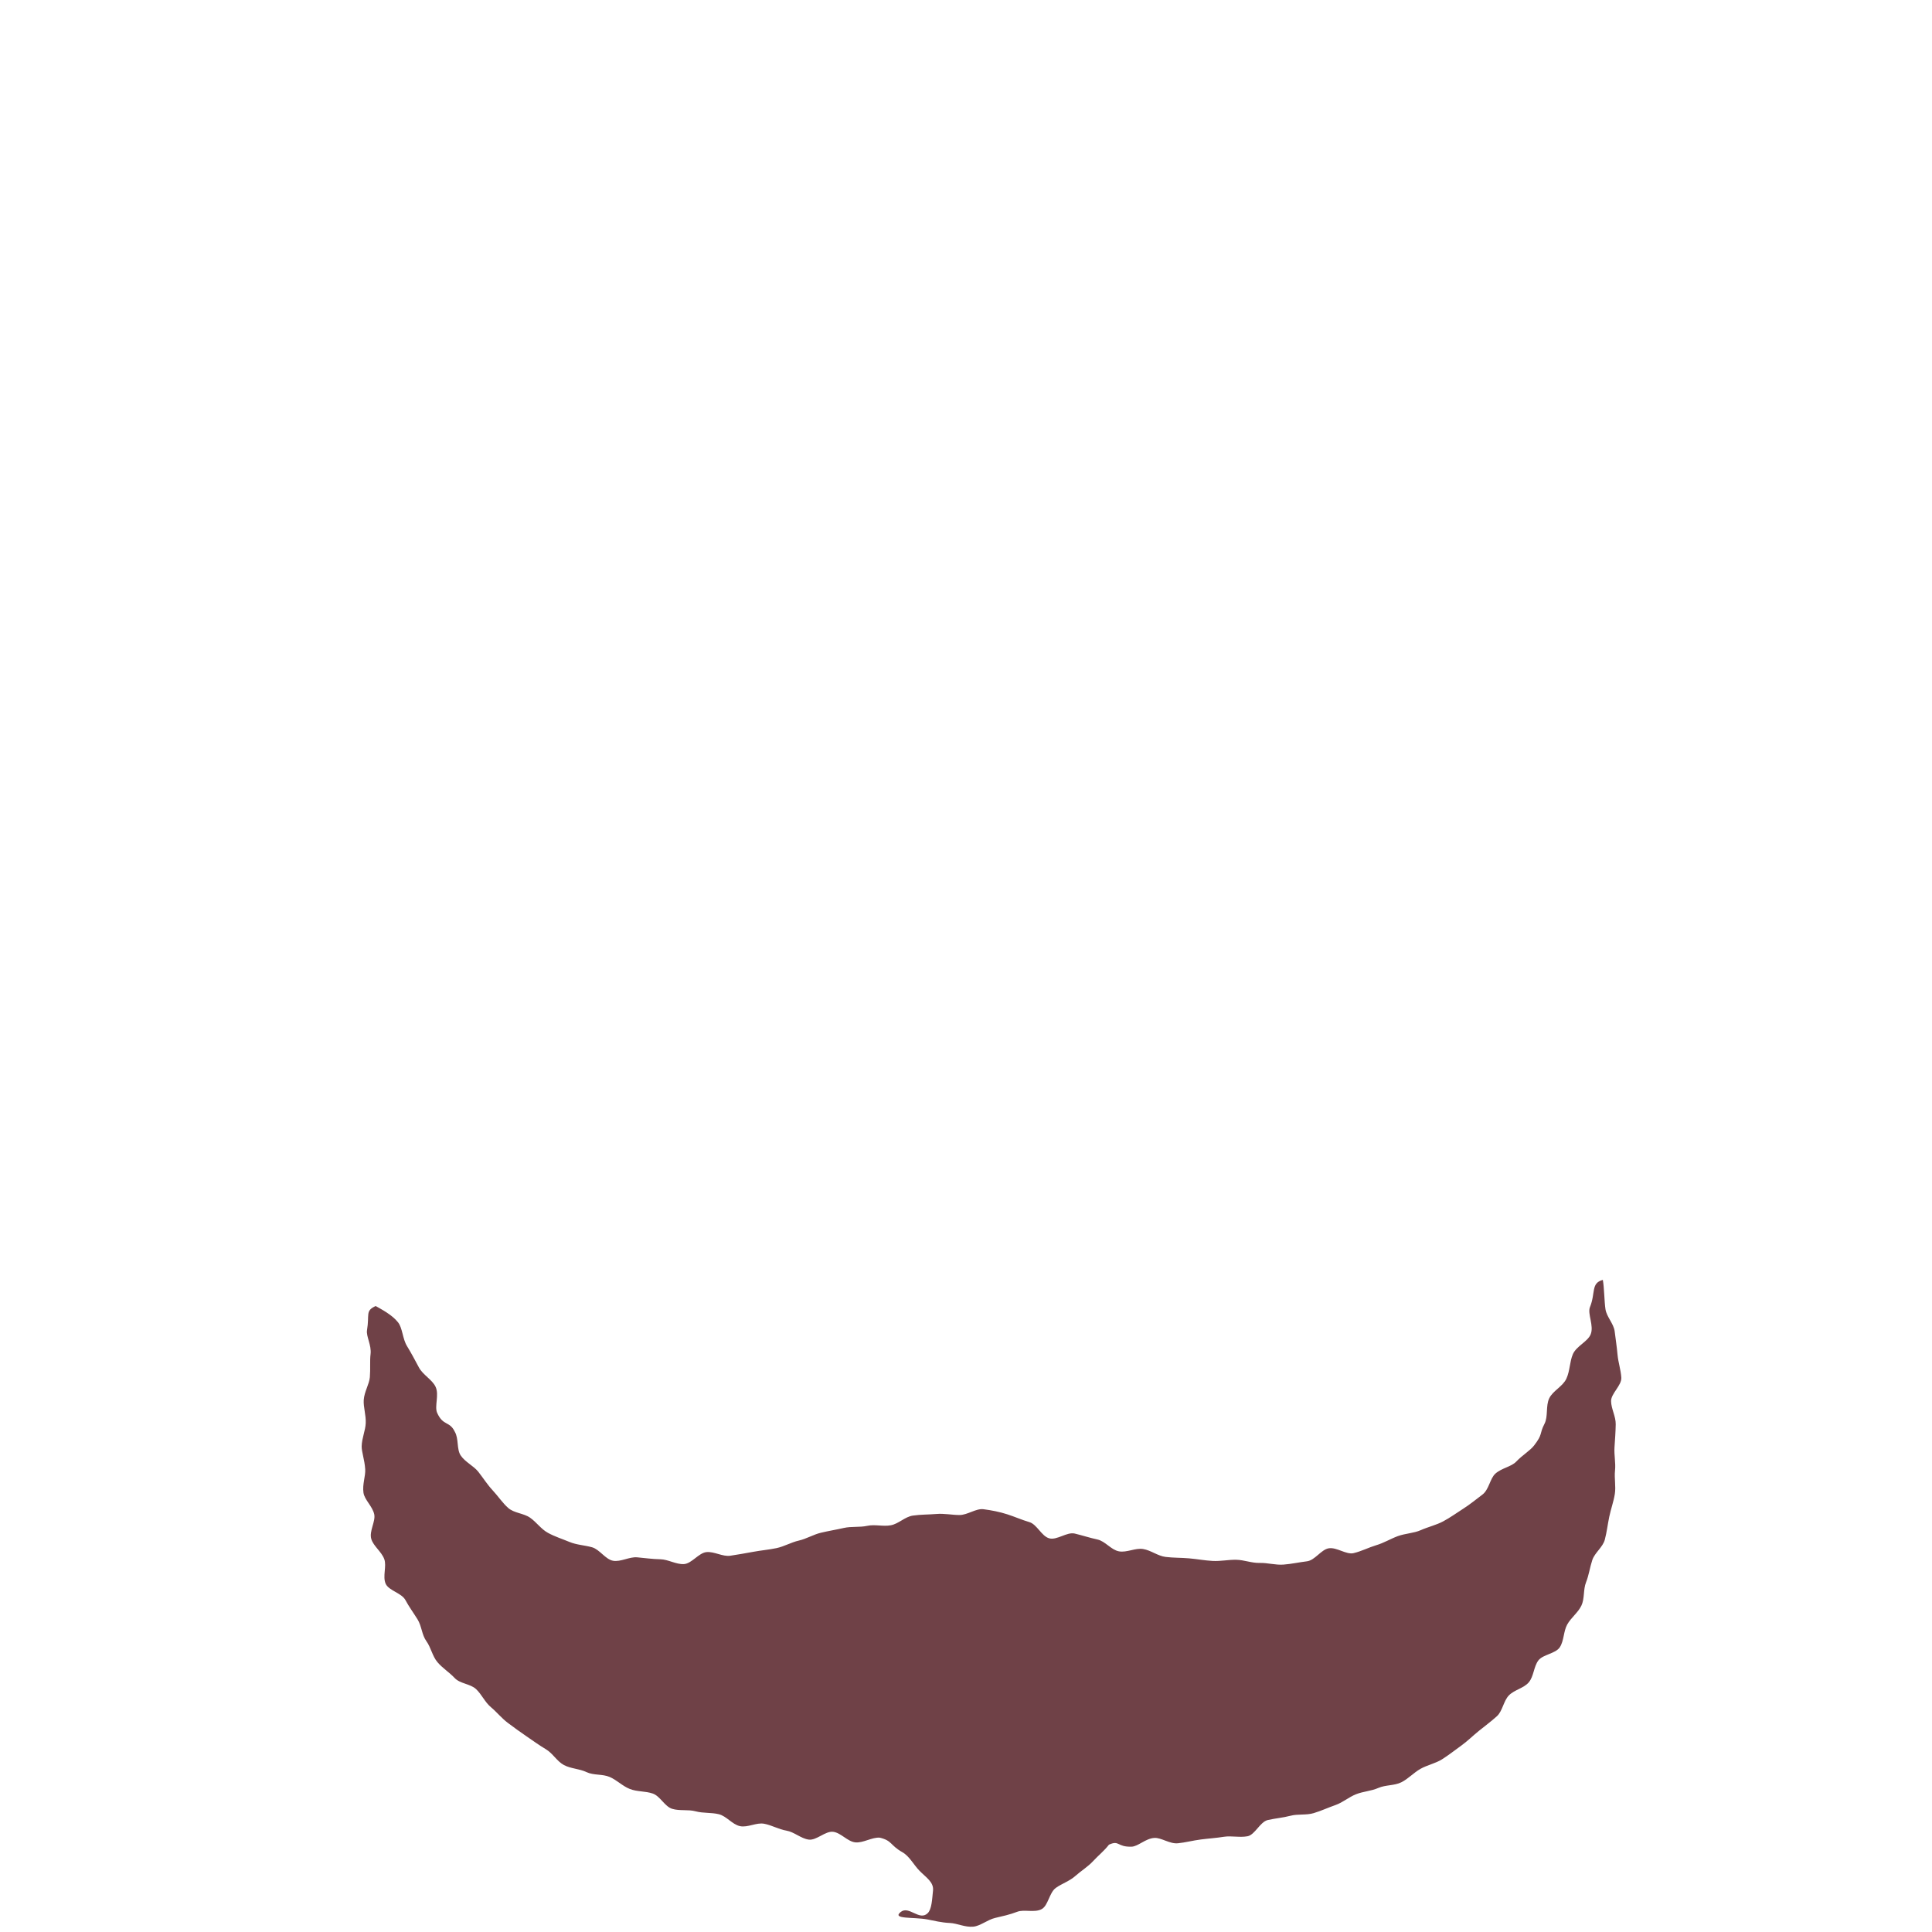 <?xml version="1.0" encoding="UTF-8"?>
<svg id="blush" xmlns="http://www.w3.org/2000/svg" viewBox="0 0 300 300">
    <defs>
        <style>.cls-1{fill:#6f4147;}</style>
    </defs>
    <g id="blush_6">
        <g id="blush_6-2">
            <path class="cls-1"
                  d="m58.31,202.81c-1.63.75-.91,1.3-1.32,3.74-.16.96.72,2.31.55,3.72-.13,1.06,0,2.26-.11,3.59-.1,1.1-.86,2.23-.95,3.53-.07,1.12.37,2.34.31,3.61-.05,1.14-.6,2.31-.63,3.57-.02.86.45,2.06.55,3.57.07,1.06-.46,2.33-.27,3.65.16,1.1,1.39,2.09,1.67,3.34.24,1.11-.81,2.62-.46,3.83.32,1.11,1.59,1.97,2.02,3.14.4,1.09-.29,2.7.22,3.83.48,1.06,2.47,1.43,3.06,2.52.55,1.03,1.24,1.96,1.89,3.01s.65,2.38,1.37,3.38.92,2.31,1.71,3.25,1.84,1.57,2.68,2.47,2.44.89,3.33,1.73,1.35,2,2.29,2.79,1.66,1.71,2.64,2.45c.94.7,1.9,1.41,2.92,2.1s1.94,1.37,3,2,1.7,1.86,2.78,2.44,2.4.57,3.51,1.1,2.48.27,3.61.76,1.98,1.41,3.12,1.86,2.4.31,3.56.71,1.85,2.01,3.01,2.37,2.47.07,3.65.39,2.41.16,3.6.45,2.08,1.59,3.28,1.85,2.55-.6,3.76-.37,2.26.87,3.46,1.07,2.24,1.22,3.45,1.39,2.58-1.36,3.8-1.21,2.23,1.52,3.45,1.64,2.58-.82,3.79-.73c1.94.46,1.61,1.19,3.5,2.25,1.12.63,1.77,1.98,2.68,2.9,1.01,1.03,2.22,1.75,2.09,3.05-.15,1.46-.2,2.93-.84,3.54-1.3,1.24-2.9-1.25-4.19-.19-1.4,1.14,2,.75,4.17,1.15,1.01.19,2.14.49,3.5.55,1.11.05,2.33.69,3.61.57,1.13-.11,2.18-1.07,3.41-1.36,1.11-.26,2.24-.5,3.41-.95,1.07-.42,2.71.19,3.81-.42,1.01-.55,1.17-2.56,2.19-3.29.93-.67,2.11-1.03,3.05-1.87.86-.77,1.91-1.39,2.76-2.31.78-.85,1.67-1.54,2.44-2.53,1.64-.75,1.23.38,3.51.31,1.01-.03,2.16-1.27,3.53-1.36,1.09-.07,2.38.96,3.67.83,1.13-.11,2.31-.43,3.57-.59,1.14-.15,2.35-.22,3.58-.42,1.15-.18,2.45.15,3.66-.08,1.15-.22,1.95-2.25,3.15-2.52s2.33-.35,3.51-.66,2.44-.06,3.61-.41,2.22-.85,3.37-1.25,2.07-1.23,3.2-1.68,2.36-.49,3.47-.98,2.49-.34,3.57-.88,1.93-1.5,2.98-2.09,2.31-.83,3.33-1.47,1.97-1.4,2.95-2.1,1.84-1.56,2.78-2.32,1.91-1.47,2.8-2.28c.88-.8,1.02-2.36,1.86-3.23s2.31-1.11,3.09-2.03.76-2.42,1.48-3.39c.71-.95,2.68-1.05,3.34-2.06s.56-2.47,1.15-3.53,1.68-1.84,2.2-2.93.27-2.49.72-3.62.59-2.3.97-3.45,1.64-2,1.95-3.18.44-2.36.69-3.56.67-2.32.86-3.52-.1-2.43.03-3.64-.16-2.39-.08-3.61.17-2.36.19-3.58-.69-2.36-.72-3.58c-.03-1.18,1.66-2.45,1.59-3.66-.07-1.18-.48-2.37-.59-3.59s-.29-2.38-.44-3.59-1.24-2.23-1.43-3.44c-.18-1.17-.19-3.36-.41-4.56-1.88.5-1.1,2.01-2,4.23-.42,1.04.67,2.91.1,4.25-.47,1.12-2.2,1.8-2.75,3.05-.5,1.15-.45,2.6-1.01,3.81s-2.09,1.87-2.66,3.04-.15,2.84-.74,3.97c-.84,1.62-.21,1.55-1.62,3.37-.63.81-1.8,1.48-2.76,2.49-.76.81-2.25.99-3.24,1.87-.85.76-.99,2.5-2.03,3.27-.93.69-1.9,1.51-2.98,2.19-.98.62-2.01,1.38-3.13,1.97-1.03.55-2.29.84-3.45,1.35-1.07.48-2.39.5-3.57.93-1.11.41-2.18,1.07-3.38,1.42-1.13.34-2.26.93-3.48,1.22-1.15.27-2.63-.96-3.87-.75-1.17.2-2.14,1.87-3.38,2.02-1.18.14-2.41.42-3.65.51s-2.44-.29-3.69-.26-2.41-.47-3.65-.49-2.41.25-3.66.18-2.39-.29-3.63-.4-2.42-.07-3.65-.22-2.28-1.03-3.5-1.23-2.54.59-3.76.36-2.13-1.58-3.34-1.84-2.31-.63-3.52-.92-2.76,1.07-3.96.74-1.9-2.17-3.09-2.52-2.25-.83-3.43-1.21-2.46-.63-3.69-.79c-1.16-.15-2.48.9-3.72.9-1.17,0-2.38-.27-3.62-.16-1.17.1-2.4.07-3.63.25s-2.2,1.27-3.41,1.5-2.47-.17-3.67.09-2.45.06-3.64.33-2.37.46-3.55.74-2.25.95-3.44,1.22-2.27.92-3.46,1.17-2.4.35-3.59.57-2.39.43-3.58.61-2.52-.69-3.72-.56-2.28,1.79-3.49,1.86-2.46-.73-3.66-.75-2.4-.19-3.6-.3-2.57.75-3.75.53-2.08-1.76-3.25-2.09-2.38-.36-3.51-.83-2.26-.82-3.34-1.41-1.76-1.64-2.77-2.35-2.48-.7-3.41-1.52c-.88-.78-1.57-1.84-2.42-2.75-.8-.86-1.45-1.89-2.22-2.87-.73-.92-2.03-1.49-2.73-2.53-.65-.97-.28-2.59-.91-3.67-.82-1.72-1.8-.85-2.74-2.93-.46-1.02.35-2.83-.26-4.08-.53-1.1-1.96-1.83-2.57-2.97s-1.2-2.26-1.85-3.32c-.71-1.15-.68-2.78-1.4-3.7-.93-1.18-2.59-2.03-3.47-2.53Z"/>
        </g>
    </g>
</svg>